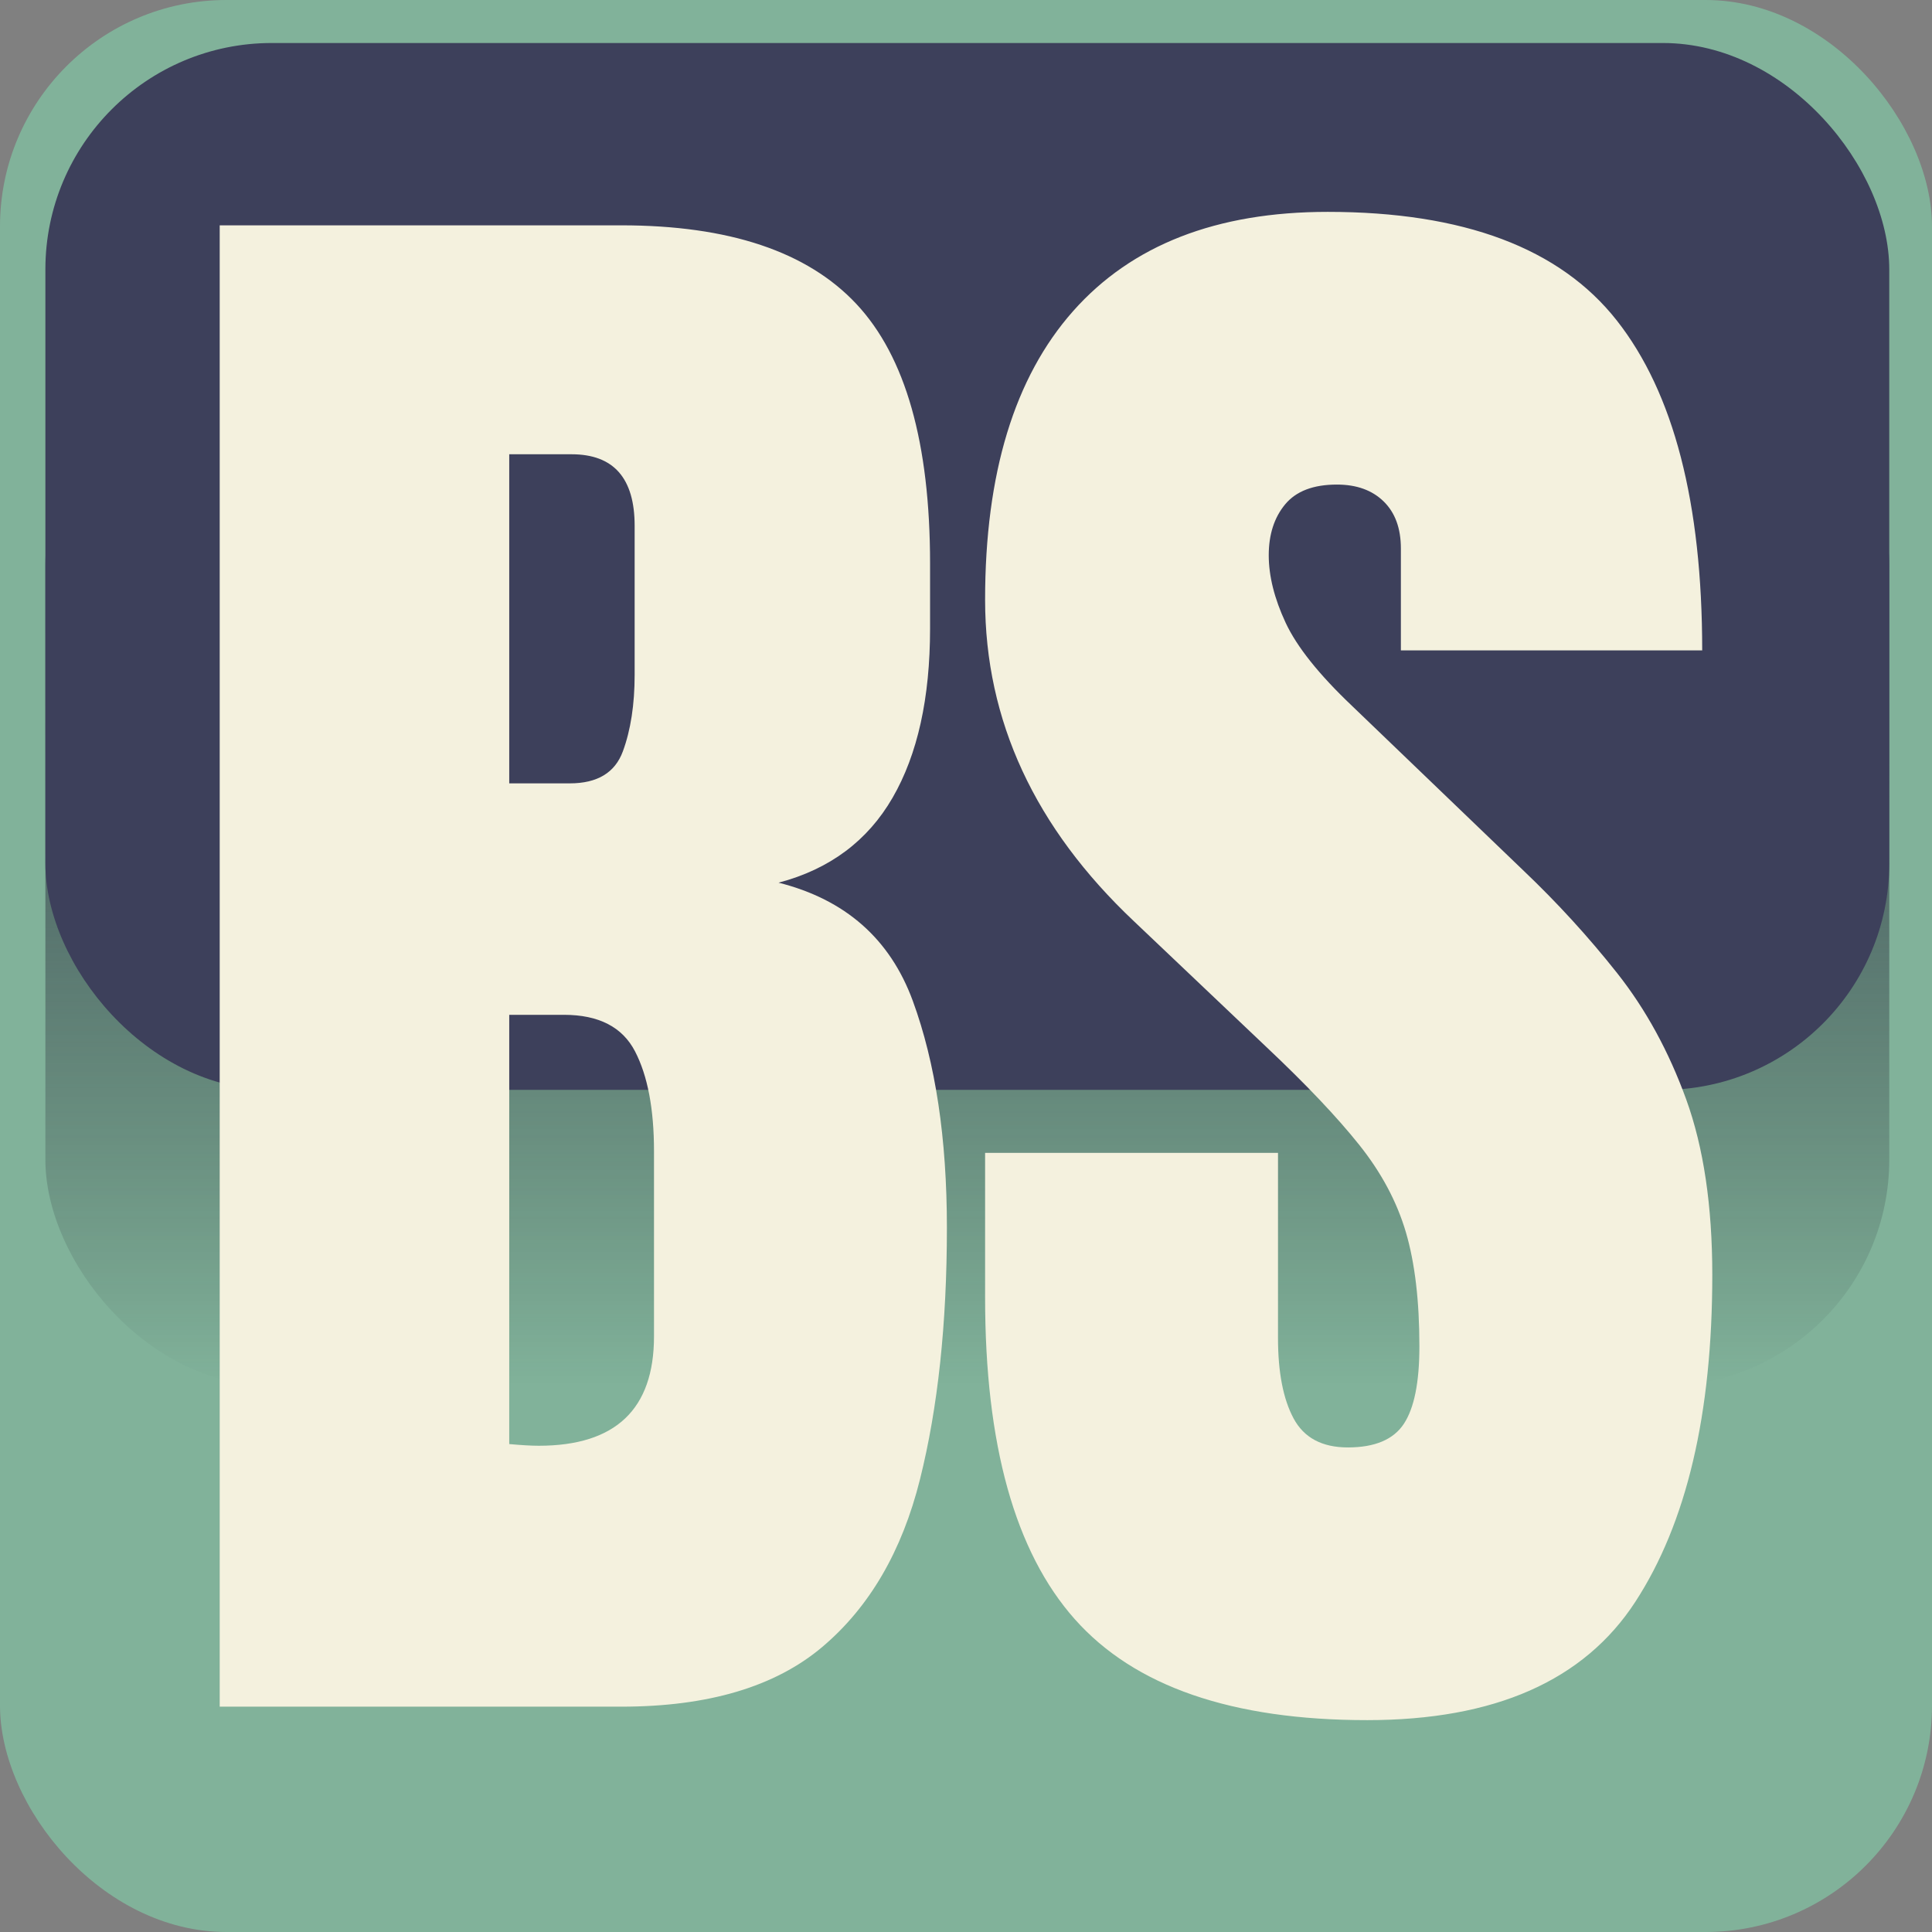 <?xml version="1.0" encoding="utf-8"?>
<svg viewBox="0 0 500 500" width="500" height="500" xmlns="http://www.w3.org/2000/svg">
  <rect x="0" y="0" width="500" height="500" fill="#808080" stroke="none"/>
  <defs>
    <linearGradient gradientUnits="userSpaceOnUse" x1="250" y1="0" x2="250" y2="283.873" id="gradient-0" gradientTransform="matrix(0.954, 0, 0, 0.954, 11.746, 87.782)">
      <stop offset="0" style="stop-color: rgba(61, 64, 91, 1)"/>
      <stop offset="1" style="stop-color: rgba(20, 21, 30, 0);"/>
    </linearGradient>
  </defs>
  <rect style="stroke-width: 6px; fill: rgb(129, 178, 154);" x="0" y="0" width="500" height="500" rx="58.609" ry="58.609"/>
  <rect style="stroke-width: 6px; fill: url(#gradient-0);" width="477.194" height="270.925" rx="58.609" ry="58.609" y="87.782" x="11.746"/>
  <rect style="stroke-width: 6px; fill: rgb(61, 64, 91);" width="477.194" height="270.925" rx="58.609" ry="58.609" x="11.746" y="11.13"/>
  <path d="M 56.859 441.684 L 56.859 58.316 L 160.76 58.316 C 188.641 58.316 208.935 65.105 221.642 78.683 C 234.348 92.26 240.701 114.66 240.701 145.881 L 240.701 162.653 C 240.701 180.66 237.47 195.254 231.008 206.436 C 224.546 217.617 214.708 224.95 201.493 228.436 C 218.774 232.792 230.354 242.993 236.236 259.04 C 242.117 275.086 245.057 294.654 245.057 317.743 C 245.057 342.574 242.734 364.284 238.087 382.872 C 233.44 401.459 225.018 415.908 212.82 426.218 C 200.622 436.528 183.269 441.684 160.76 441.684 L 56.859 441.684 Z M 131.79 202.733 L 147.473 202.733 C 154.589 202.733 159.163 199.973 161.196 194.455 C 163.229 188.937 164.245 182.33 164.245 174.633 L 164.245 136.079 C 164.245 123.736 158.8 117.564 147.909 117.564 L 131.79 117.564 L 131.79 202.733 Z M 139.414 374.159 C 159.308 374.159 169.255 364.72 169.255 345.842 L 169.255 297.921 C 169.255 287.03 167.622 278.426 164.354 272.109 C 161.087 265.792 154.952 262.634 145.948 262.634 L 131.79 262.634 L 131.79 373.723 C 134.985 374.013 137.526 374.159 139.414 374.159 Z M 353.834 445.169 C 318.837 445.169 293.606 436.456 278.141 419.03 C 262.675 401.604 254.943 373.868 254.943 335.822 L 254.943 298.357 L 330.745 298.357 L 330.745 346.277 C 330.745 355.136 332.088 362.07 334.774 367.079 C 337.461 372.089 342.144 374.594 348.824 374.594 C 355.794 374.594 360.623 372.561 363.309 368.495 C 365.996 364.429 367.339 357.749 367.339 348.456 C 367.339 336.693 366.177 326.855 363.854 318.941 C 361.53 311.027 357.501 303.475 351.765 296.287 C 346.029 289.099 338.078 280.713 327.913 271.129 L 293.497 238.455 C 267.794 214.205 254.943 186.468 254.943 155.247 C 254.943 122.574 262.53 97.67 277.705 80.534 C 292.88 63.399 314.844 54.831 343.596 54.831 C 378.738 54.831 403.679 64.198 418.418 82.93 C 433.158 101.663 440.527 130.125 440.527 168.317 L 362.547 168.317 L 362.547 141.96 C 362.547 136.732 361.058 132.666 358.081 129.762 C 355.105 126.858 351.075 125.406 345.992 125.406 C 339.893 125.406 335.428 127.112 332.596 130.524 C 329.765 133.937 328.349 138.33 328.349 143.703 C 328.349 149.076 329.801 154.884 332.705 161.129 C 335.609 167.373 341.345 174.561 349.913 182.693 L 394.131 225.168 C 402.989 233.591 411.121 242.485 418.527 251.851 C 425.933 261.218 431.887 272.109 436.389 284.525 C 440.89 296.941 443.141 312.079 443.141 329.941 C 443.141 365.954 436.497 394.162 423.21 414.565 C 409.923 434.967 386.798 445.169 353.834 445.169 Z" style="fill: rgb(244, 241, 222); white-space: pre;"/>
</svg>